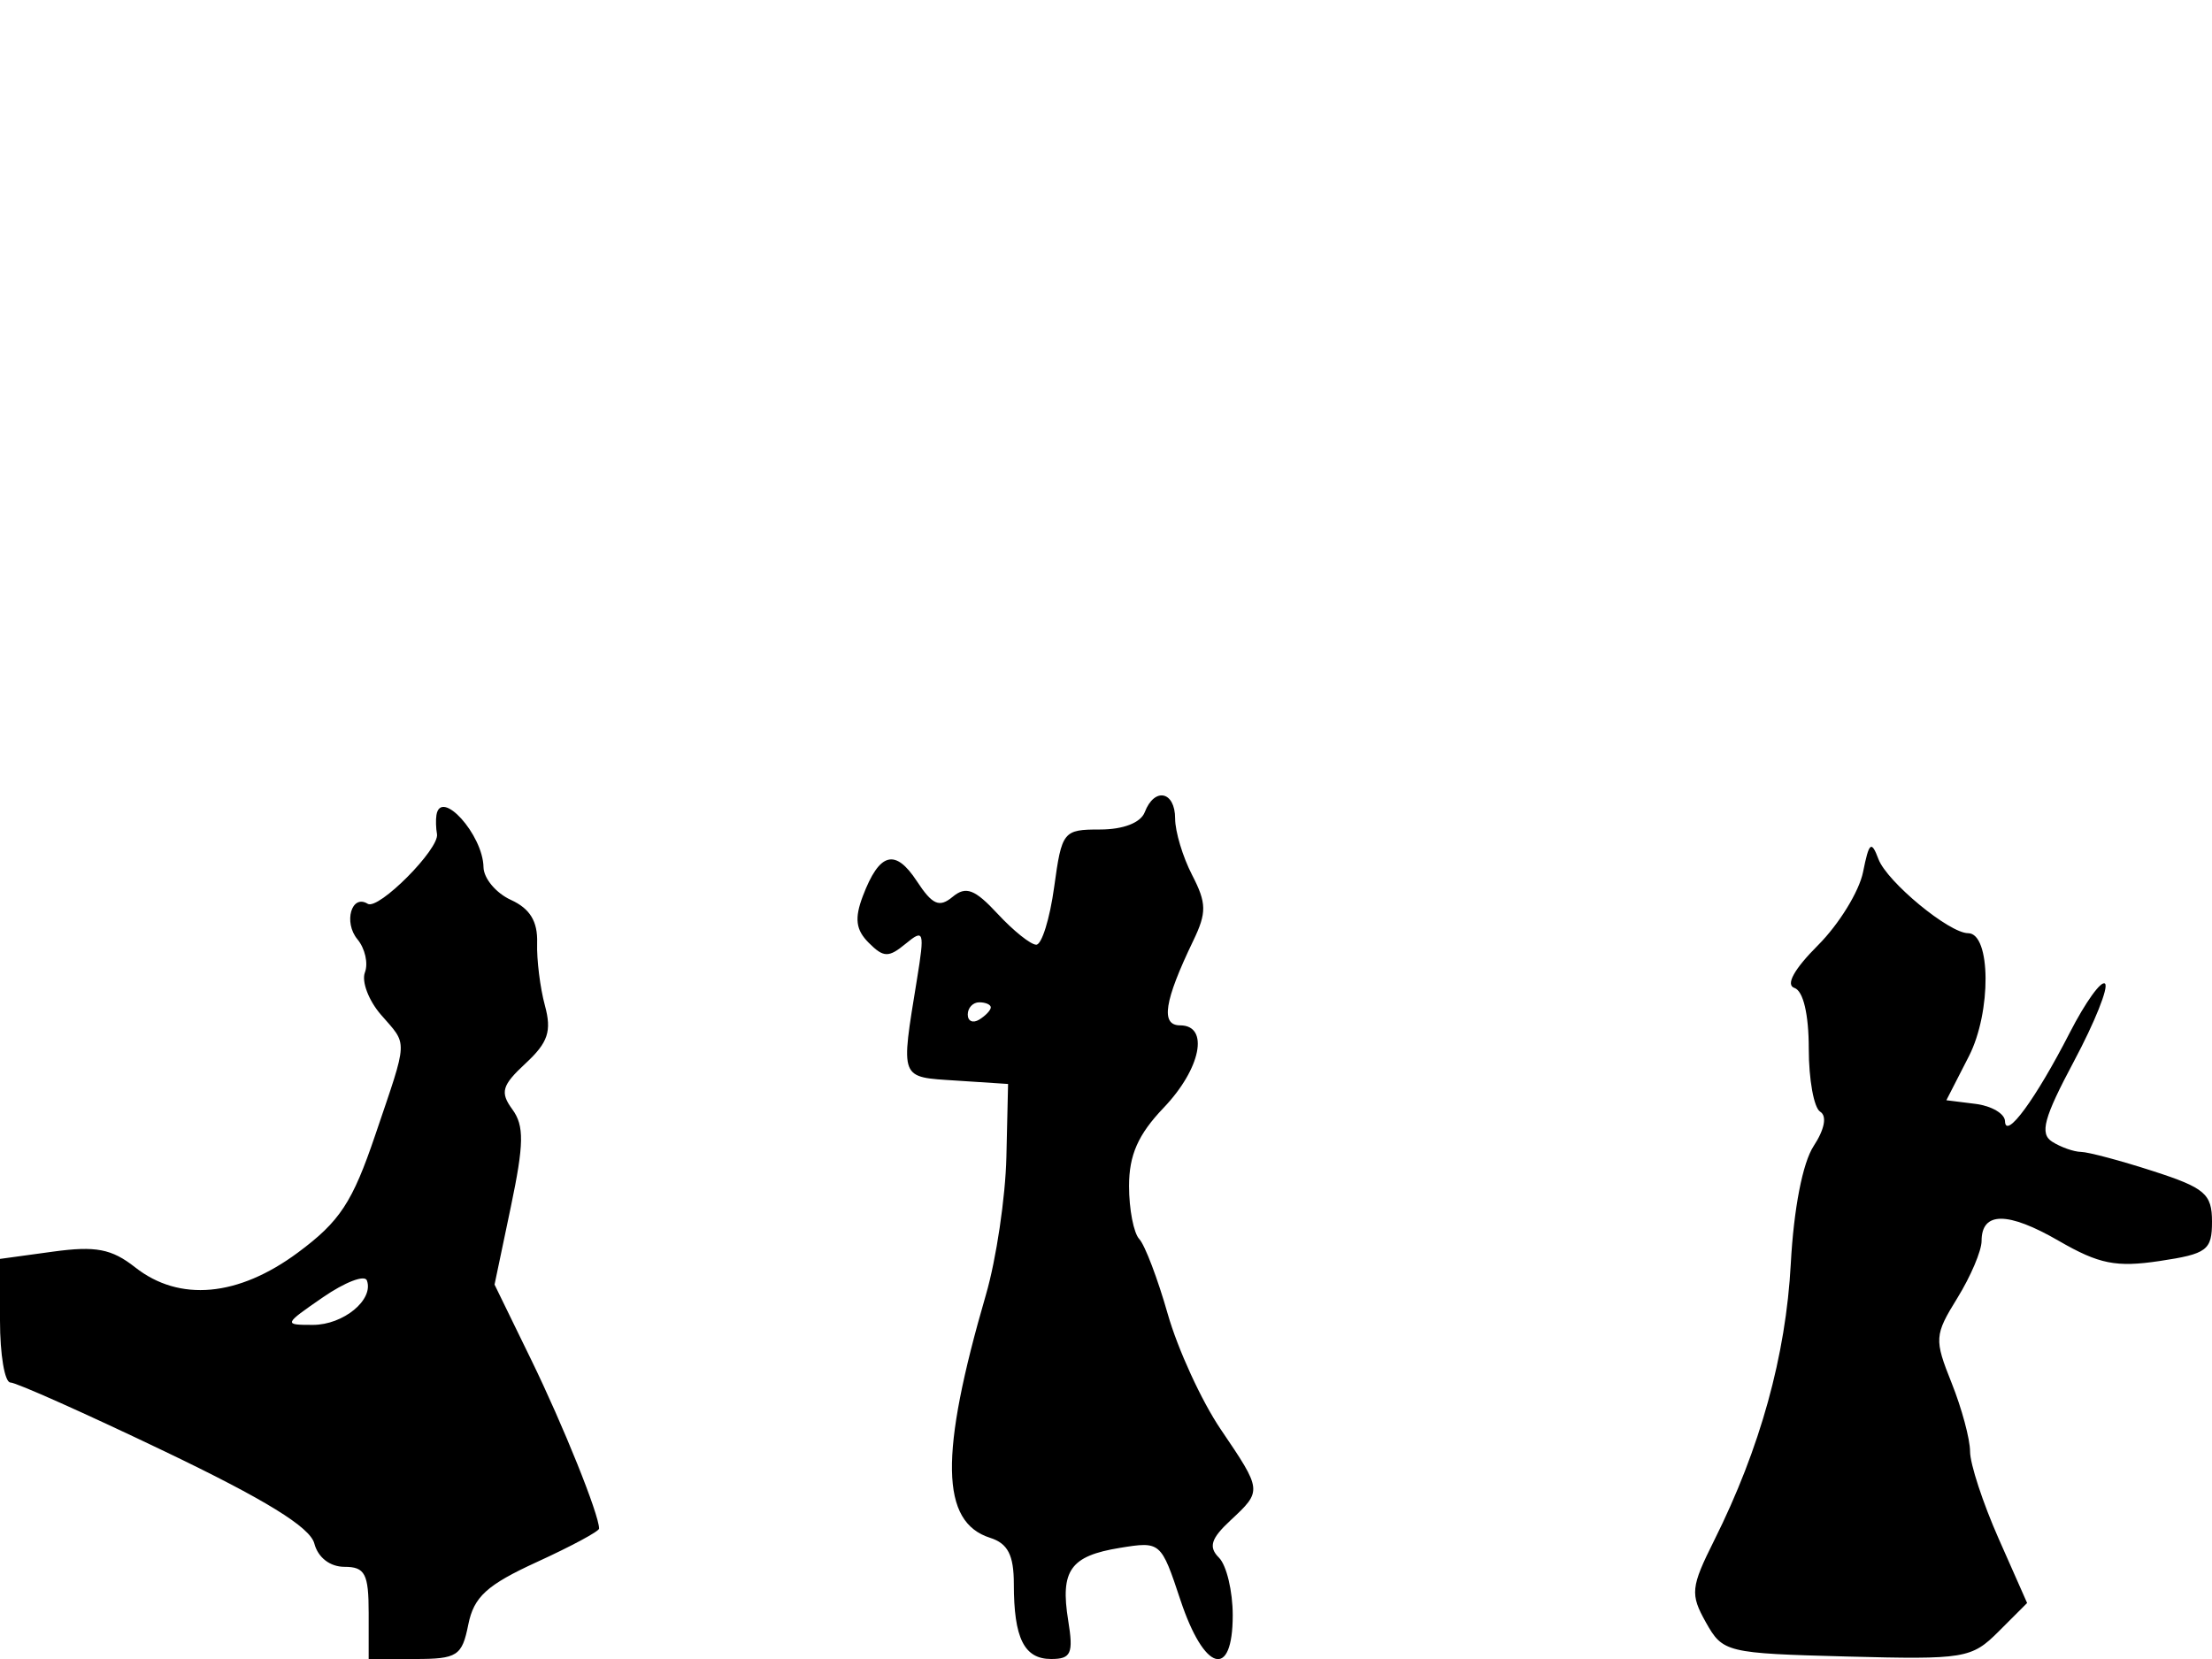 <svg xmlns="http://www.w3.org/2000/svg" width="192" height="144" viewBox="0 0 192 144" version="1.1">
	<path d="M 99.362 70.500 C 99.011 71.414, 97.497 72, 95.487 72 C 92.286 72, 92.167 72.149, 91.500 77 C 91.122 79.750, 90.423 82, 89.947 82 C 89.470 82, 87.965 80.797, 86.602 79.327 C 84.610 77.179, 83.841 76.887, 82.688 77.844 C 81.531 78.804, 80.930 78.541, 79.583 76.486 C 77.702 73.615, 76.334 73.990, 74.897 77.770 C 74.155 79.722, 74.279 80.708, 75.409 81.837 C 76.697 83.126, 77.132 83.136, 78.612 81.914 C 80.198 80.603, 80.270 80.829, 79.593 85 C 78.167 93.791, 78.043 93.470, 83 93.794 L 87.500 94.088 87.354 100.431 C 87.273 103.920, 86.476 109.291, 85.582 112.367 C 81.537 126.282, 81.636 132.115, 85.943 133.482 C 87.480 133.970, 88 134.982, 88 137.486 C 88 142.197, 88.896 144, 91.238 144 C 92.973 144, 93.185 143.525, 92.720 140.664 C 92.013 136.306, 92.906 135.052, 97.213 134.353 C 100.738 133.781, 100.778 133.815, 102.463 138.888 C 104.526 145.099, 107 145.815, 107 140.200 C 107 138.110, 106.462 135.862, 105.806 135.206 C 104.880 134.280, 105.104 133.551, 106.806 131.967 C 109.569 129.392, 109.569 129.393, 105.954 124.058 C 104.299 121.615, 102.232 117.115, 101.361 114.058 C 100.491 111.001, 99.378 108.072, 98.889 107.550 C 98.400 107.027, 98 104.957, 98 102.948 C 98 100.255, 98.787 98.473, 101 96.157 C 104.239 92.768, 104.994 89, 102.433 89 C 100.723 89, 101.049 86.901, 103.576 81.649 C 104.750 79.208, 104.735 78.389, 103.474 75.949 C 102.663 74.382, 102 72.177, 102 71.050 C 102 68.672, 100.206 68.298, 99.362 70.500 M 37.882 70.750 C 37.816 71.162, 37.838 71.903, 37.930 72.395 C 38.168 73.672, 32.849 79.025, 31.916 78.448 C 30.513 77.581, 29.800 80.054, 31.026 81.531 C 31.685 82.325, 31.977 83.619, 31.674 84.406 C 31.372 85.194, 31.997 86.843, 33.062 88.072 C 35.417 90.786, 35.453 90.011, 32.578 98.500 C 30.590 104.368, 29.503 106.022, 25.853 108.726 C 20.674 112.563, 15.574 113.026, 11.734 110.006 C 9.687 108.395, 8.312 108.133, 4.599 108.641 L 0 109.272 0 114.636 C 0 117.586, 0.408 120, 0.906 120 C 1.404 120, 7.424 122.688, 14.283 125.974 C 23.011 130.155, 26.912 132.555, 27.283 133.974 C 27.602 135.195, 28.645 136, 29.906 136 C 31.682 136, 32 136.607, 32 140 L 32 144 36.025 144 C 39.692 144, 40.103 143.735, 40.646 141.018 C 41.130 138.599, 42.260 137.570, 46.621 135.573 C 49.580 134.219, 52 132.917, 52 132.681 C 52 131.463, 48.893 123.737, 46.095 118 L 42.926 111.500 44.337 104.769 C 45.485 99.291, 45.510 97.713, 44.472 96.293 C 43.387 94.808, 43.559 94.211, 45.623 92.298 C 47.574 90.490, 47.902 89.504, 47.297 87.274 C 46.882 85.748, 46.579 83.304, 46.623 81.843 C 46.680 79.978, 46.002 78.867, 44.352 78.114 C 43.058 77.525, 41.986 76.246, 41.968 75.271 C 41.917 72.439, 38.255 68.387, 37.882 70.750 M 161.712 75.692 C 161.376 77.371, 159.618 80.228, 157.805 82.041 C 155.724 84.122, 154.969 85.490, 155.755 85.752 C 156.521 86.007, 157 88.037, 157 91.024 C 157 93.696, 157.445 96.157, 157.989 96.493 C 158.597 96.869, 158.378 98.020, 157.418 99.485 C 156.469 100.933, 155.695 104.927, 155.440 109.682 C 155.013 117.655, 152.787 125.703, 148.800 133.685 C 146.753 137.785, 146.694 138.364, 148.072 140.823 C 149.535 143.434, 149.836 143.507, 160.298 143.784 C 170.547 144.055, 171.132 143.959, 173.487 141.604 L 175.952 139.139 173.476 133.541 C 172.114 130.462, 171 127.065, 171 125.992 C 171 124.919, 170.281 122.243, 169.402 120.047 C 167.880 116.243, 167.904 115.891, 169.902 112.659 C 171.056 110.791, 172 108.567, 172 107.715 C 172 105.146, 174.269 105.143, 178.704 107.707 C 182.195 109.724, 183.680 110.021, 187.454 109.455 C 191.574 108.837, 192 108.517, 192 106.038 C 192 103.631, 191.389 103.106, 186.885 101.652 C 184.072 100.743, 181.260 99.993, 180.635 99.985 C 180.011 99.976, 178.883 99.579, 178.129 99.101 C 177.025 98.402, 177.394 97.041, 180.028 92.099 C 181.826 88.725, 183.036 85.703, 182.716 85.383 C 182.396 85.063, 181.015 86.983, 179.647 89.651 C 176.704 95.388, 174.076 98.975, 174.032 97.316 C 174.014 96.665, 172.862 95.990, 171.472 95.816 L 168.943 95.500 170.898 91.683 C 172.861 87.849, 172.817 81, 170.829 81 C 169.185 81, 163.789 76.541, 163.048 74.569 C 162.431 72.927, 162.231 73.095, 161.712 75.692 M 84 88.059 C 84 88.641, 84.450 88.840, 85 88.500 C 85.550 88.160, 86 87.684, 86 87.441 C 86 87.198, 85.550 87, 85 87 C 84.450 87, 84 87.477, 84 88.059 M 28.028 112.606 C 24.614 114.960, 24.600 115, 27.156 115 C 29.809 115, 32.466 112.812, 31.845 111.139 C 31.655 110.629, 29.938 111.289, 28.028 112.606" stroke="none" fill="black" fill-rule="evenodd"/>
</svg>